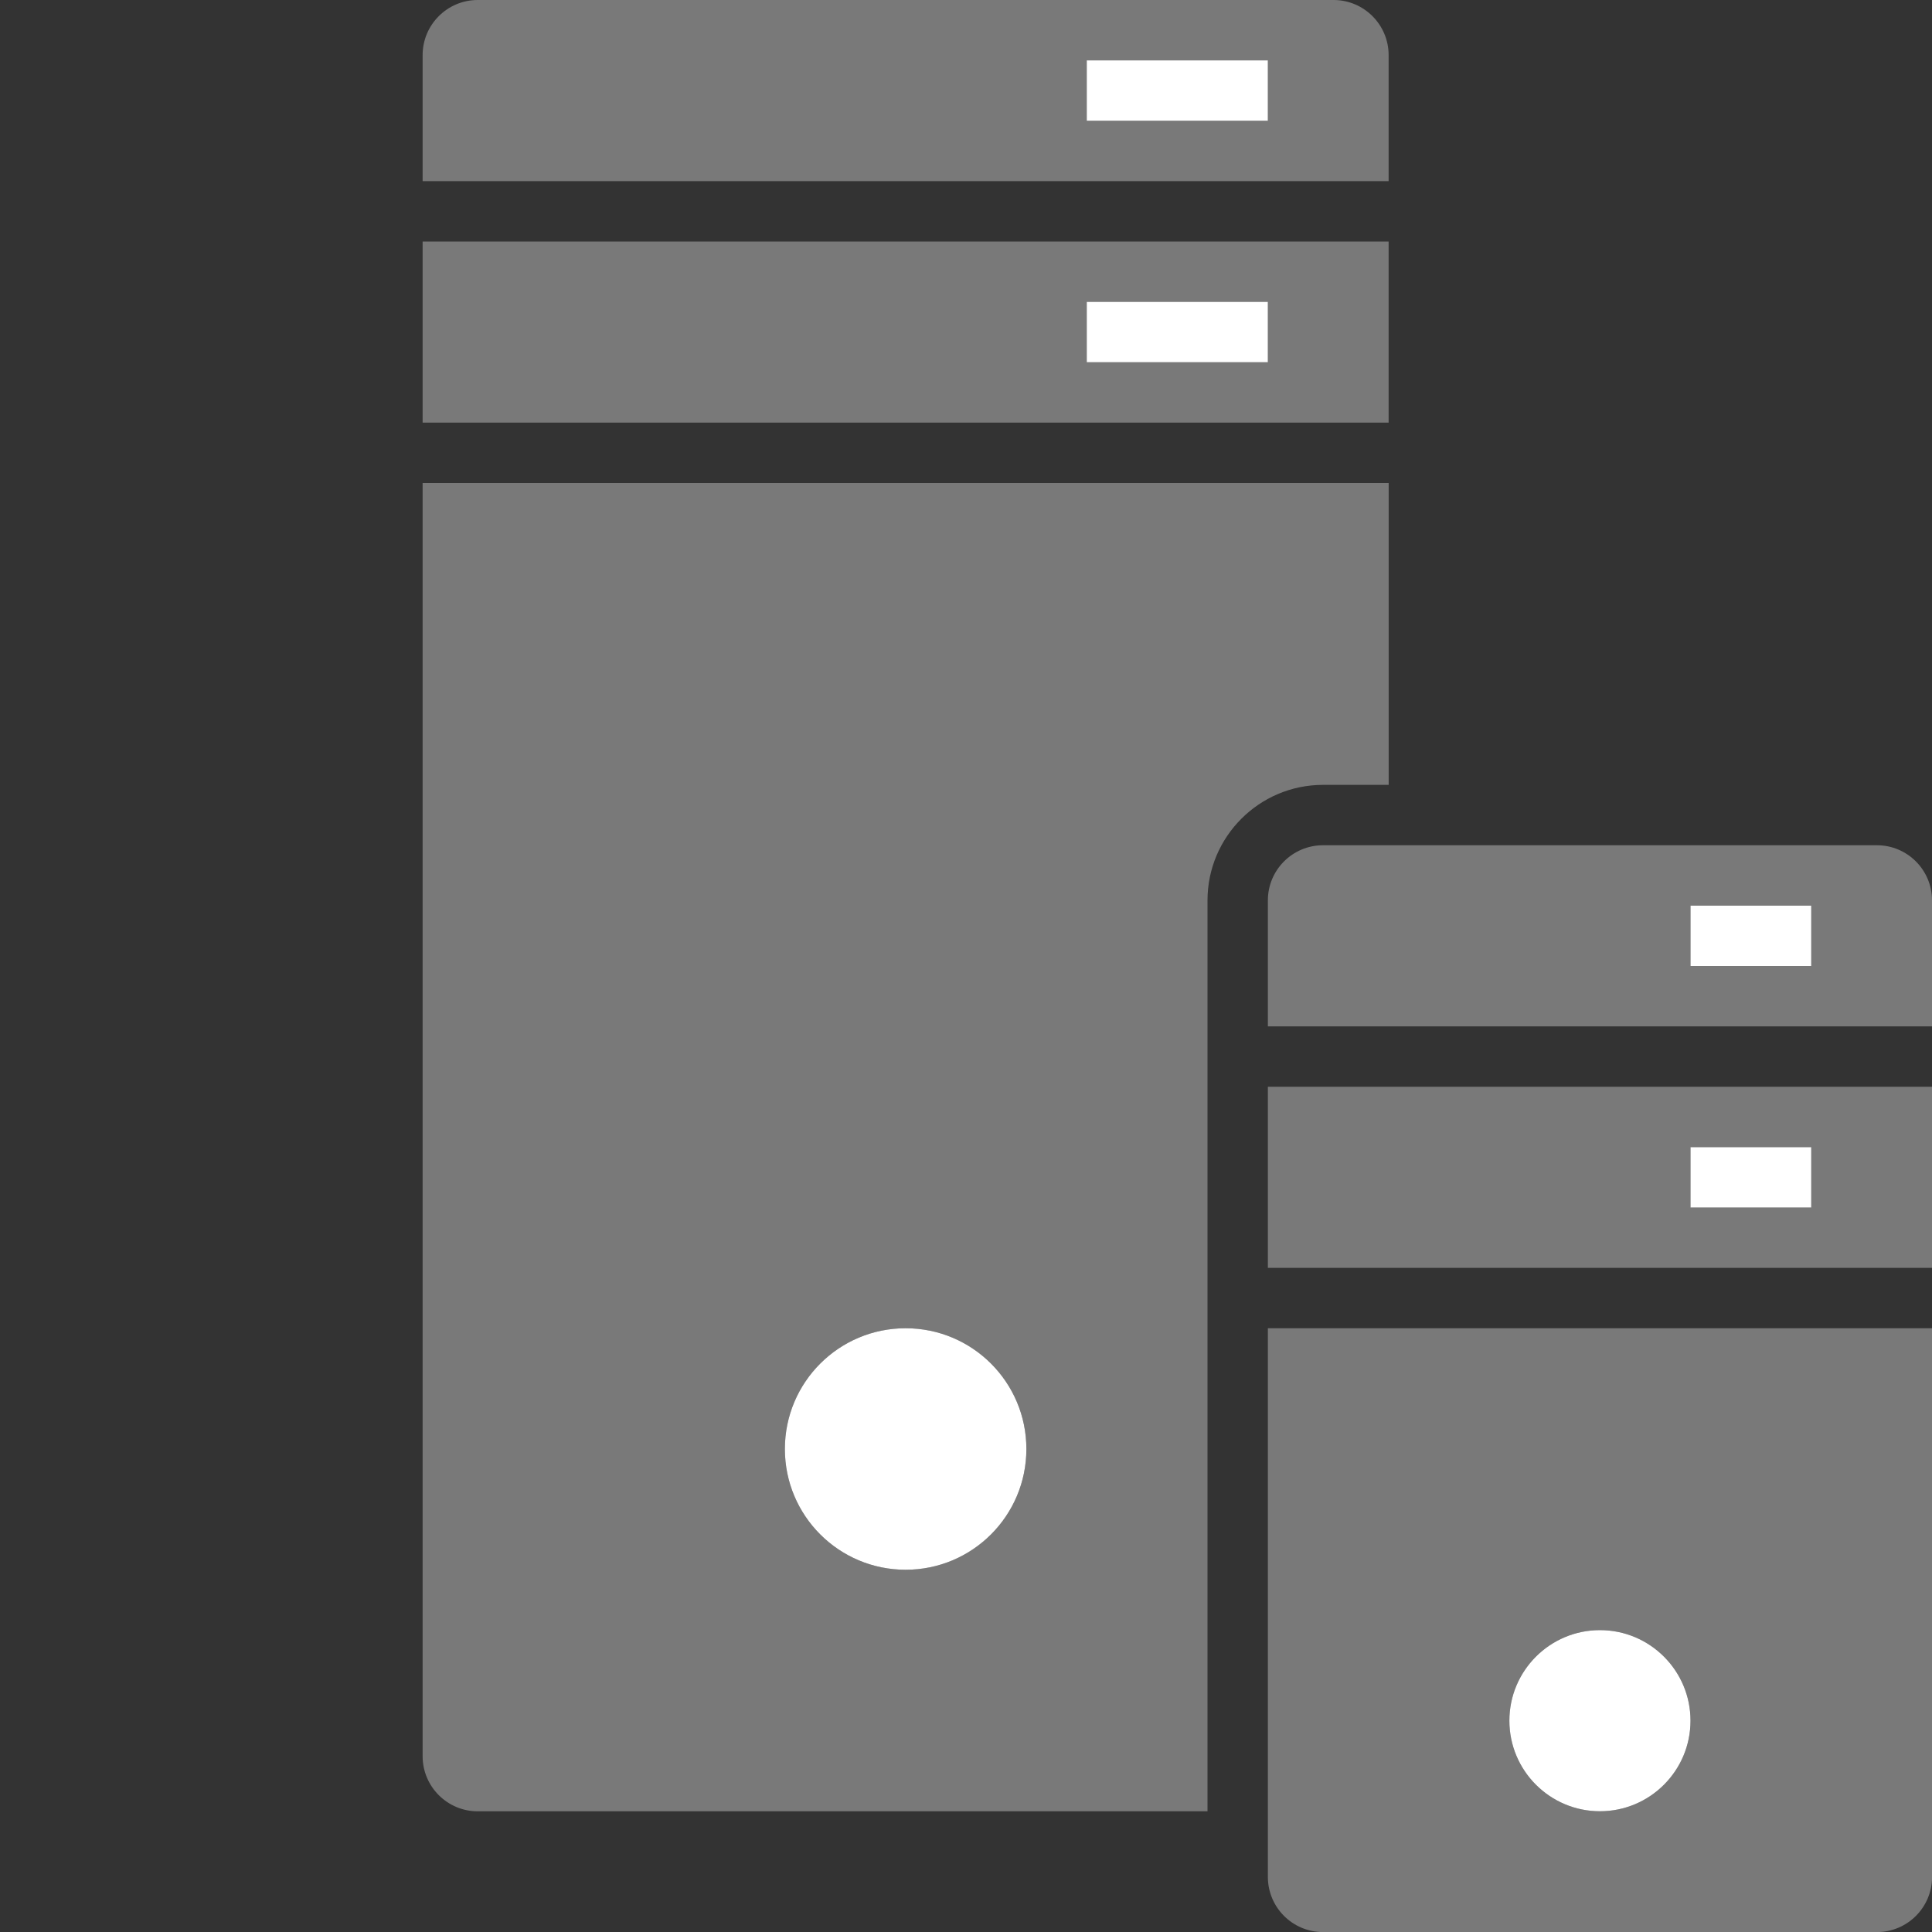 <?xml version="1.0" encoding="UTF-8"?>
<!DOCTYPE svg PUBLIC "-//W3C//DTD SVG 1.1//EN" "http://www.w3.org/Graphics/SVG/1.1/DTD/svg11.dtd">
<svg version="1.1" id="Layer_1" xmlns="http://www.w3.org/2000/svg" xmlns:xlink="http://www.w3.org/1999/xlink" x="0px" y="0px" width="32px" height="32px" viewBox="0 0 32 32" enable-background="new 0 0 32 32" xml:space="preserve">
  <rect x="0" y="0" width="32" height="32" fill="#333333" stroke="none"/>
  <style type="text / css">
    .Red{fill:#CD4C32;}
    .Green{fill:#4EA17E;}
    .Blue{fill:#3E79B4;}
    .Yellow{fill:#EAB765;}
    .Black{fill:#797979;}
    .Gray{fill:#B4B4B5;}
    .White{fill:#FFFFFF;}
  </style>
  <g id="icon">
    <clipPath id="clip_mask">
      <path d="M20,31.088V14.913c0,-1.055,0.858,-1.913,1.913,-1.913h9.175c0.33,0,0.641,0.084,0.913,0.232V0H0v32h20.232C20.084,31.729,20,31.418,20,31.088z"/>
    </clipPath>
    <g id="main" clip-path="url(#clip_mask)">
      <g id="transformed_icon" transform="translate(-1 -1)">
        <path fill="#797979" class="Black" d="M23.088,1H8.913C8.409,1,8,1.409,8,1.913V4h16V1.913C24,1.409,23.591,1,23.088,1zM22,3h-3V2h3V3zM8,8h16V5H8V8zM19,6h3v1h-3V6zM8,30.088c0,0.504,0.409,0.913,0.913,0.913h14.175c0.504,0,0.913,-0.409,0.913,-0.913V9H8V30.088zM16,23c1.105,0,2,0.895,2,2c0,1.105,-0.895,2,-2,2s-2,-0.895,-2,-2C14,23.895,14.895,23,16,23z" />
        <path fill="#FFFFFF" class="White" d="M22,3h-3V2h3V3zM22,6h-3v1h3V6zM16,23c-1.105,0,-2,0.895,-2,2c0,1.105,0.895,2,2,2s2,-0.895,2,-2C18,23.895,17.105,23,16,23z" />
      </g>
    </g>
    <g id="overlay">
      <path fill="#797979" class="Black" d="M31.088,14h-9.175c-0.504,0,-0.913,0.409,-0.913,0.913V17h11v-2.088C32,14.409,31.591,14,31.088,14zM30,16h-2v-1h2V16zM21,21h11v-3H21V21zM28,19h2v1h-2V19zM21,31.088c0,0.504,0.409,0.913,0.913,0.913h9.175c0.504,0,0.913,-0.409,0.913,-0.913V22H21V31.088zM26.5,27c0.828,0,1.5,0.672,1.5,1.5c0,0.828,-0.672,1.5,-1.5,1.5s-1.5,-0.672,-1.5,-1.5C25,27.672,25.672,27,26.5,27z" />
      <path fill="#FFFFFF" class="White" d="M30,16h-2v-1h2V16zM30,19h-2v1h2V19zM26.5,27c-0.828,0,-1.5,0.672,-1.5,1.5s0.672,1.5,1.5,1.5s1.5,-0.672,1.5,-1.5S27.328,27,26.5,27z" />
    </g>
  </g>
</svg>
